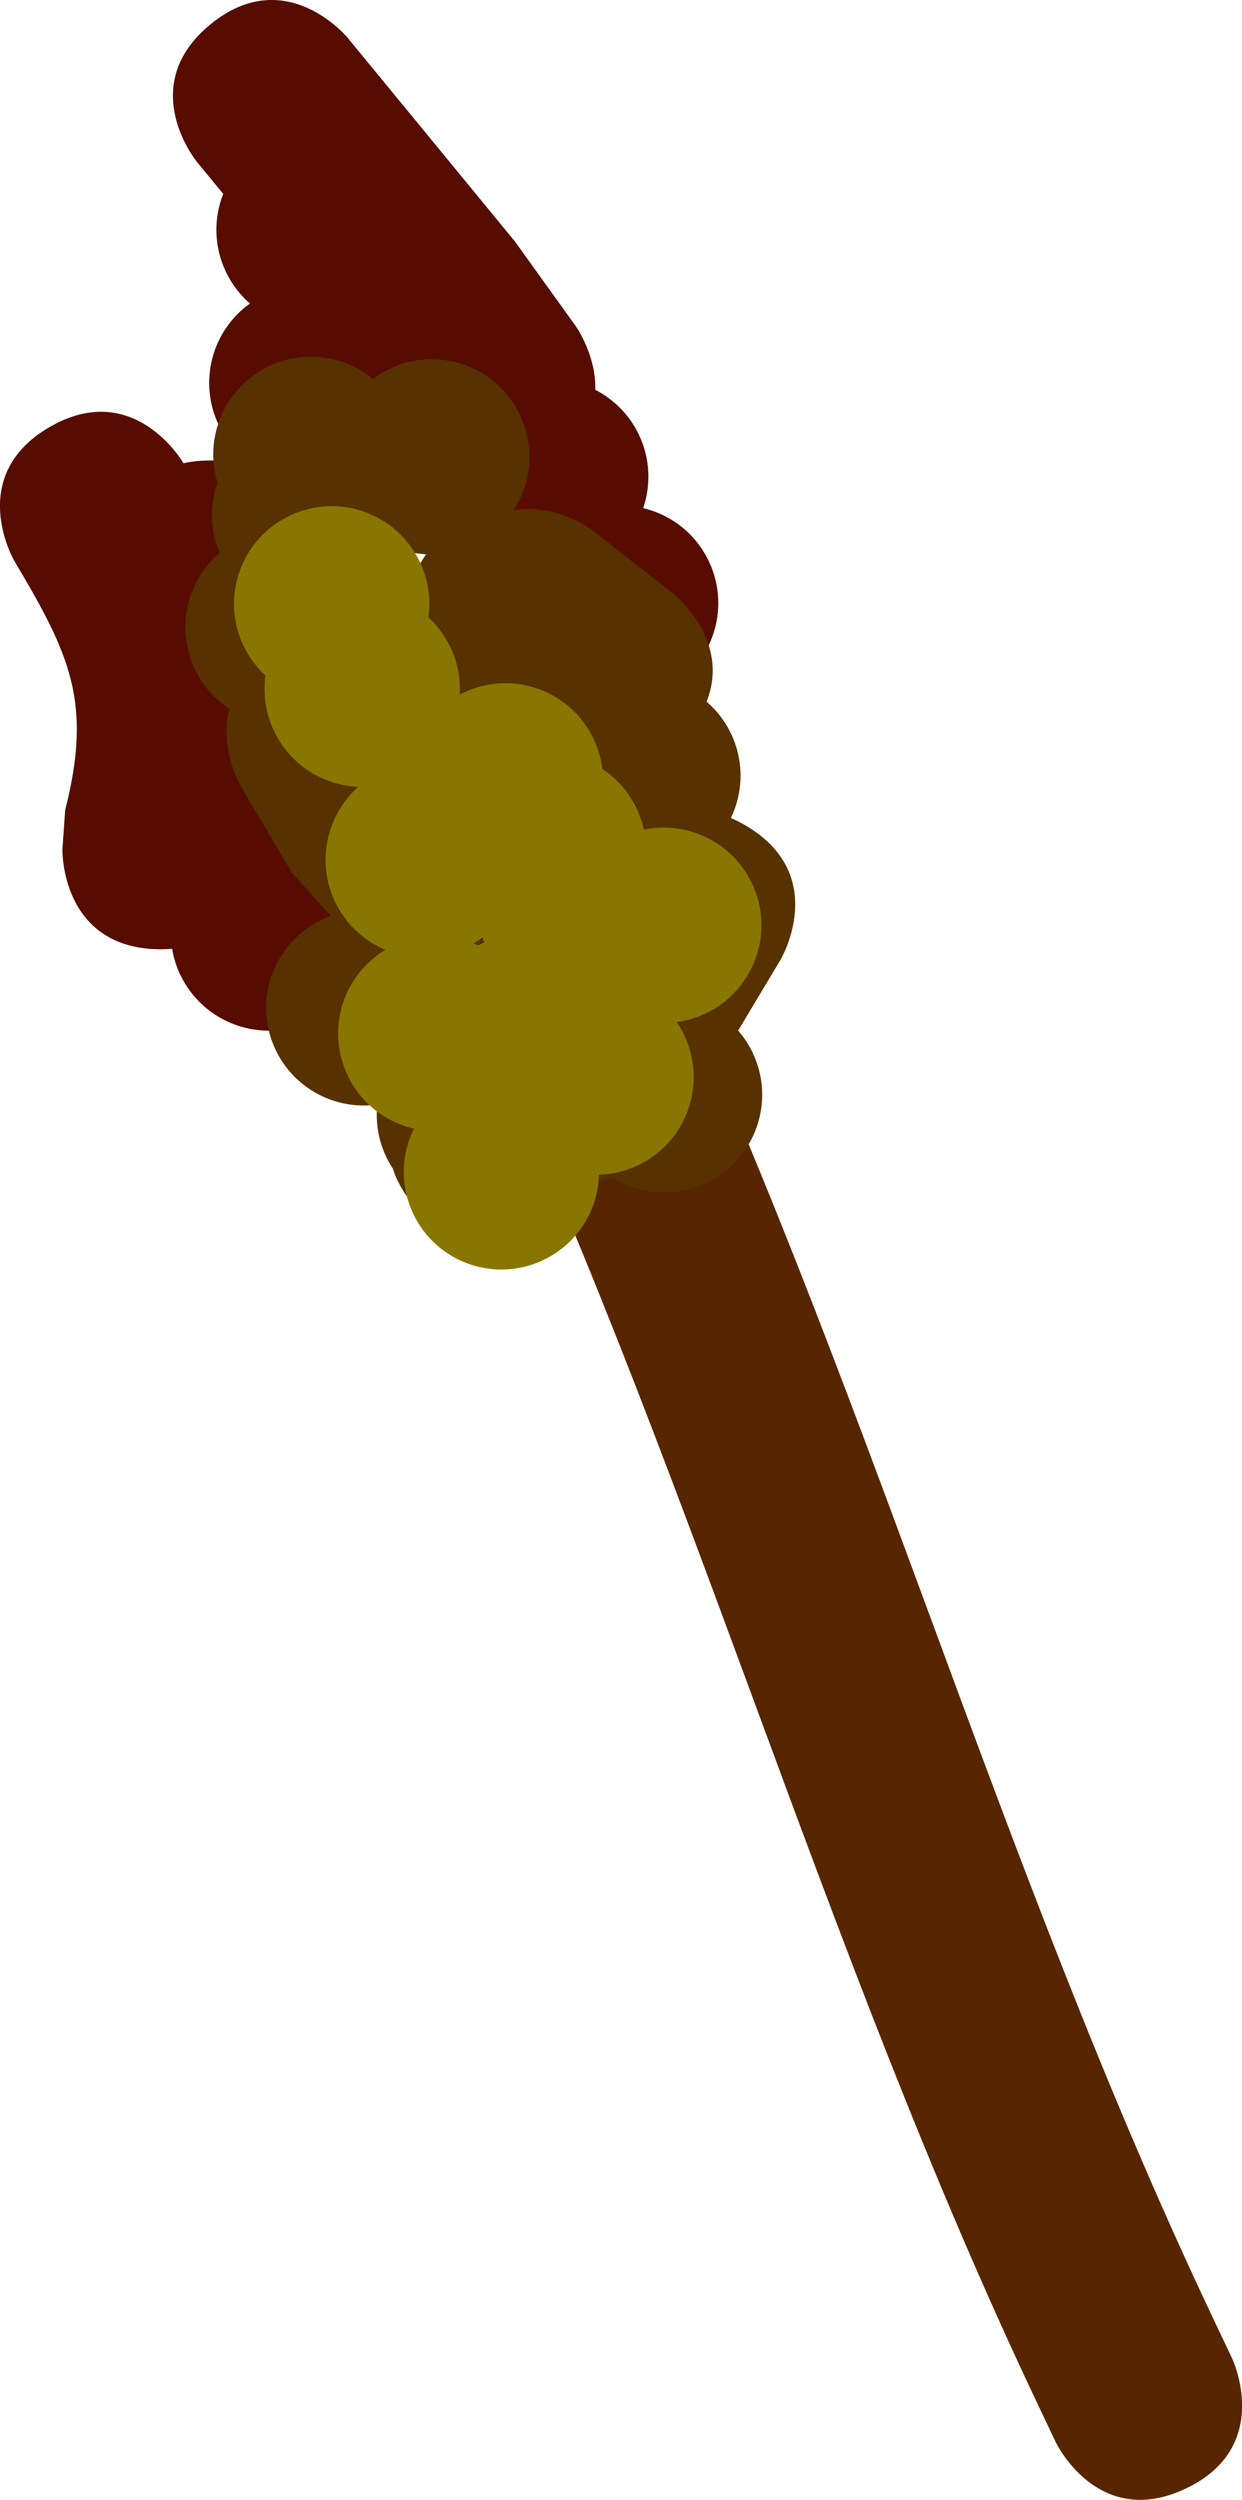 <svg version="1.1" xmlns="http://www.w3.org/2000/svg" xmlns:xlink="http://www.w3.org/1999/xlink" width="15.902" height="31.999" viewBox="0,0,15.902,31.999"><g transform="translate(-245.647,-163.647)"><g data-paper-data="{&quot;isPaintingLayer&quot;:true}" fill-rule="nonzero" stroke="none" stroke-width="0.5" stroke-linecap="butt" stroke-linejoin="miter" stroke-miterlimit="10" stroke-dasharray="" stroke-dashoffset="0" style="mix-blend-mode: normal"><path d="M260.829,195.502c-1.129,0.536 -1.665,-0.594 -1.665,-0.594l-0.247,-0.521c-2.784,-5.869 -4.463,-12.101 -7.266,-18.01c0,0 -0.536,-1.129 0.594,-1.665c1.129,-0.536 1.665,0.594 1.665,0.594c2.802,5.907 4.485,12.146 7.266,18.01l0.247,0.521c0,0 0.536,1.129 -0.594,1.665z" fill="#572600"/><path d="M247.956,176.128c-0.052,-0.109 -0.086,-0.222 -0.105,-0.336c-0.057,0.005 -0.118,0.007 -0.181,0.006c-1.25,-0.026 -1.224,-1.276 -1.224,-1.276l0.035,-0.503c0.35,-1.38 0.067,-1.986 -0.653,-3.196c0,0 -0.628,-1.081 0.453,-1.709c1.081,-0.628 1.709,0.453 1.709,0.453c0.002,0.003 0.004,0.007 0.006,0.01c0.11,-0.025 0.233,-0.038 0.372,-0.035c1.25,0.026 1.224,1.276 1.224,1.276l-0.025,0.012c0.154,0.863 0.308,1.727 0.463,2.59c0,0 0.118,0.658 -0.301,1.098c0.205,0.122 0.376,0.305 0.486,0.536c0.296,0.624 0.03,1.369 -0.594,1.665c-0.624,0.296 -1.369,0.03 -1.665,-0.594z" fill="#570c00"/><path d="M251.164,169.966c-0.095,-0.2 -0.132,-0.412 -0.118,-0.618c-0.039,-0.044 -0.059,-0.072 -0.059,-0.072l-0.039,-0.054c-0.083,-0.045 -0.16,-0.099 -0.232,-0.162c-0.117,0.262 -0.325,0.485 -0.605,0.618c-0.624,0.296 -1.369,0.03 -1.665,-0.594c-0.263,-0.555 -0.082,-1.207 0.401,-1.552c-0.126,-0.11 -0.233,-0.247 -0.309,-0.408c-0.154,-0.326 -0.156,-0.685 -0.033,-0.995c-0.112,-0.137 -0.224,-0.273 -0.337,-0.41c0,0 -0.794,-0.966 0.172,-1.759c0.966,-0.794 1.759,0.172 1.759,0.172c0.713,0.868 1.427,1.736 2.14,2.605l0.777,1.081c0,0 0.264,0.367 0.253,0.819c0.236,0.121 0.436,0.318 0.559,0.576c0.145,0.306 0.155,0.641 0.054,0.938c0.356,0.085 0.672,0.324 0.841,0.681c0.296,0.624 0.03,1.369 -0.594,1.665c-0.624,0.296 -1.369,0.03 -1.665,-0.594c-0.145,-0.306 -0.155,-0.641 -0.054,-0.938c-0.258,-0.061 -0.495,-0.204 -0.67,-0.413c-0.245,-0.12 -0.452,-0.321 -0.578,-0.586z" fill="#570c00"/><path d="M250.74,178.767c-0.025,-0.053 -0.046,-0.107 -0.063,-0.161c-0.031,-0.048 -0.06,-0.098 -0.085,-0.151c-0.103,-0.216 -0.138,-0.447 -0.114,-0.669c-0.527,0.074 -1.063,-0.196 -1.303,-0.702c-0.296,-0.624 -0.03,-1.369 0.594,-1.665c0.038,-0.018 0.076,-0.034 0.114,-0.047l-0.502,-0.559c-0.216,-0.366 -0.432,-0.732 -0.648,-1.097c0,0 -0.286,-0.485 -0.149,-0.996c-0.185,-0.122 -0.341,-0.294 -0.442,-0.509c-0.248,-0.522 -0.102,-1.129 0.318,-1.487c-0.125,-0.296 -0.128,-0.615 -0.029,-0.898c-0.177,-0.583 0.094,-1.223 0.661,-1.492c0.452,-0.214 0.968,-0.134 1.33,0.164c0.067,-0.05 0.139,-0.095 0.218,-0.132c0.624,-0.296 1.369,-0.03 1.665,0.594c0.193,0.408 0.147,0.868 -0.083,1.22c0.55,-0.105 1.026,0.268 1.026,0.268l1.016,0.795c0,0 0.747,0.585 0.43,1.386c0.129,0.11 0.237,0.249 0.314,0.412c0.168,0.355 0.155,0.749 -0.003,1.077c0.066,0.028 0.133,0.062 0.203,0.104c1.072,0.643 0.43,1.715 0.43,1.715l-0.54,0.902c0.073,0.084 0.137,0.18 0.187,0.286c0.296,0.624 0.03,1.369 -0.594,1.665c-0.403,0.191 -0.856,0.148 -1.206,-0.074c-0.161,0.056 -0.327,0.077 -0.49,0.067c-0.12,0.245 -0.321,0.453 -0.587,0.579c-0.624,0.296 -1.369,0.03 -1.665,-0.594zM252.496,176.424c0.029,-0.107 0.066,-0.196 0.094,-0.256c-0.04,-0.009 -0.079,-0.02 -0.117,-0.033c-0.017,0.009 -0.034,0.018 -0.052,0.026c-0.295,0.14 -0.618,0.154 -0.908,0.064c0.041,0.151 0.051,0.305 0.035,0.456c0.192,-0.027 0.385,-0.008 0.565,0.051c0.103,-0.124 0.232,-0.229 0.383,-0.307zM250.825,171.833l0.11,-0.778c0,0 0.051,-0.144 0.168,-0.313c-0.111,-0.006 -0.221,-0.027 -0.326,-0.062c-0.073,0.193 -0.195,0.369 -0.357,0.507c0.115,0.27 0.127,0.561 0.052,0.825c0.267,0.187 0.411,0.431 0.411,0.431c0.019,0.033 0.038,0.065 0.058,0.098c-0.039,-0.236 -0.078,-0.472 -0.118,-0.707z" fill="#573100"/><path d="M250.938,179.184c-0.17,-0.359 -0.155,-0.759 0.009,-1.09c-0.36,-0.083 -0.679,-0.323 -0.85,-0.683c-0.278,-0.586 -0.06,-1.279 0.484,-1.606c-0.274,-0.115 -0.507,-0.327 -0.645,-0.616c-0.244,-0.514 -0.106,-1.111 0.299,-1.471c-0.449,-0.018 -0.874,-0.279 -1.08,-0.714c-0.109,-0.229 -0.142,-0.475 -0.109,-0.709c-0.114,-0.105 -0.211,-0.234 -0.282,-0.383c-0.296,-0.624 -0.03,-1.369 0.594,-1.665c0.624,-0.296 1.369,-0.03 1.665,0.594c0.109,0.229 0.142,0.475 0.109,0.709c0.114,0.105 0.211,0.234 0.282,0.383c0.093,0.196 0.13,0.403 0.119,0.605c0.016,-0.009 0.033,-0.017 0.05,-0.025c0.624,-0.296 1.369,-0.03 1.665,0.594c0.059,0.124 0.096,0.254 0.112,0.383c0.183,0.121 0.337,0.293 0.438,0.506c0.042,0.089 0.073,0.18 0.093,0.271c0.552,-0.115 1.132,0.156 1.384,0.688c0.296,0.624 0.03,1.369 -0.594,1.665c-0.12,0.057 -0.244,0.093 -0.369,0.11c0.036,0.053 0.068,0.109 0.096,0.169c0.296,0.624 0.03,1.369 -0.594,1.665c-0.161,0.076 -0.331,0.115 -0.498,0.12c-0.013,0.454 -0.275,0.885 -0.714,1.093c-0.624,0.296 -1.369,0.03 -1.665,-0.594zM251.827,175.718c0.007,-0.003 0.014,-0.006 0.021,-0.01c-0.008,-0.021 -0.015,-0.042 -0.022,-0.063c-0.036,0.028 -0.074,0.054 -0.114,0.078c0.019,0.008 0.037,0.016 0.056,0.025c0.02,-0.011 0.04,-0.021 0.06,-0.03z" fill="#897600"/></g></g></svg>
